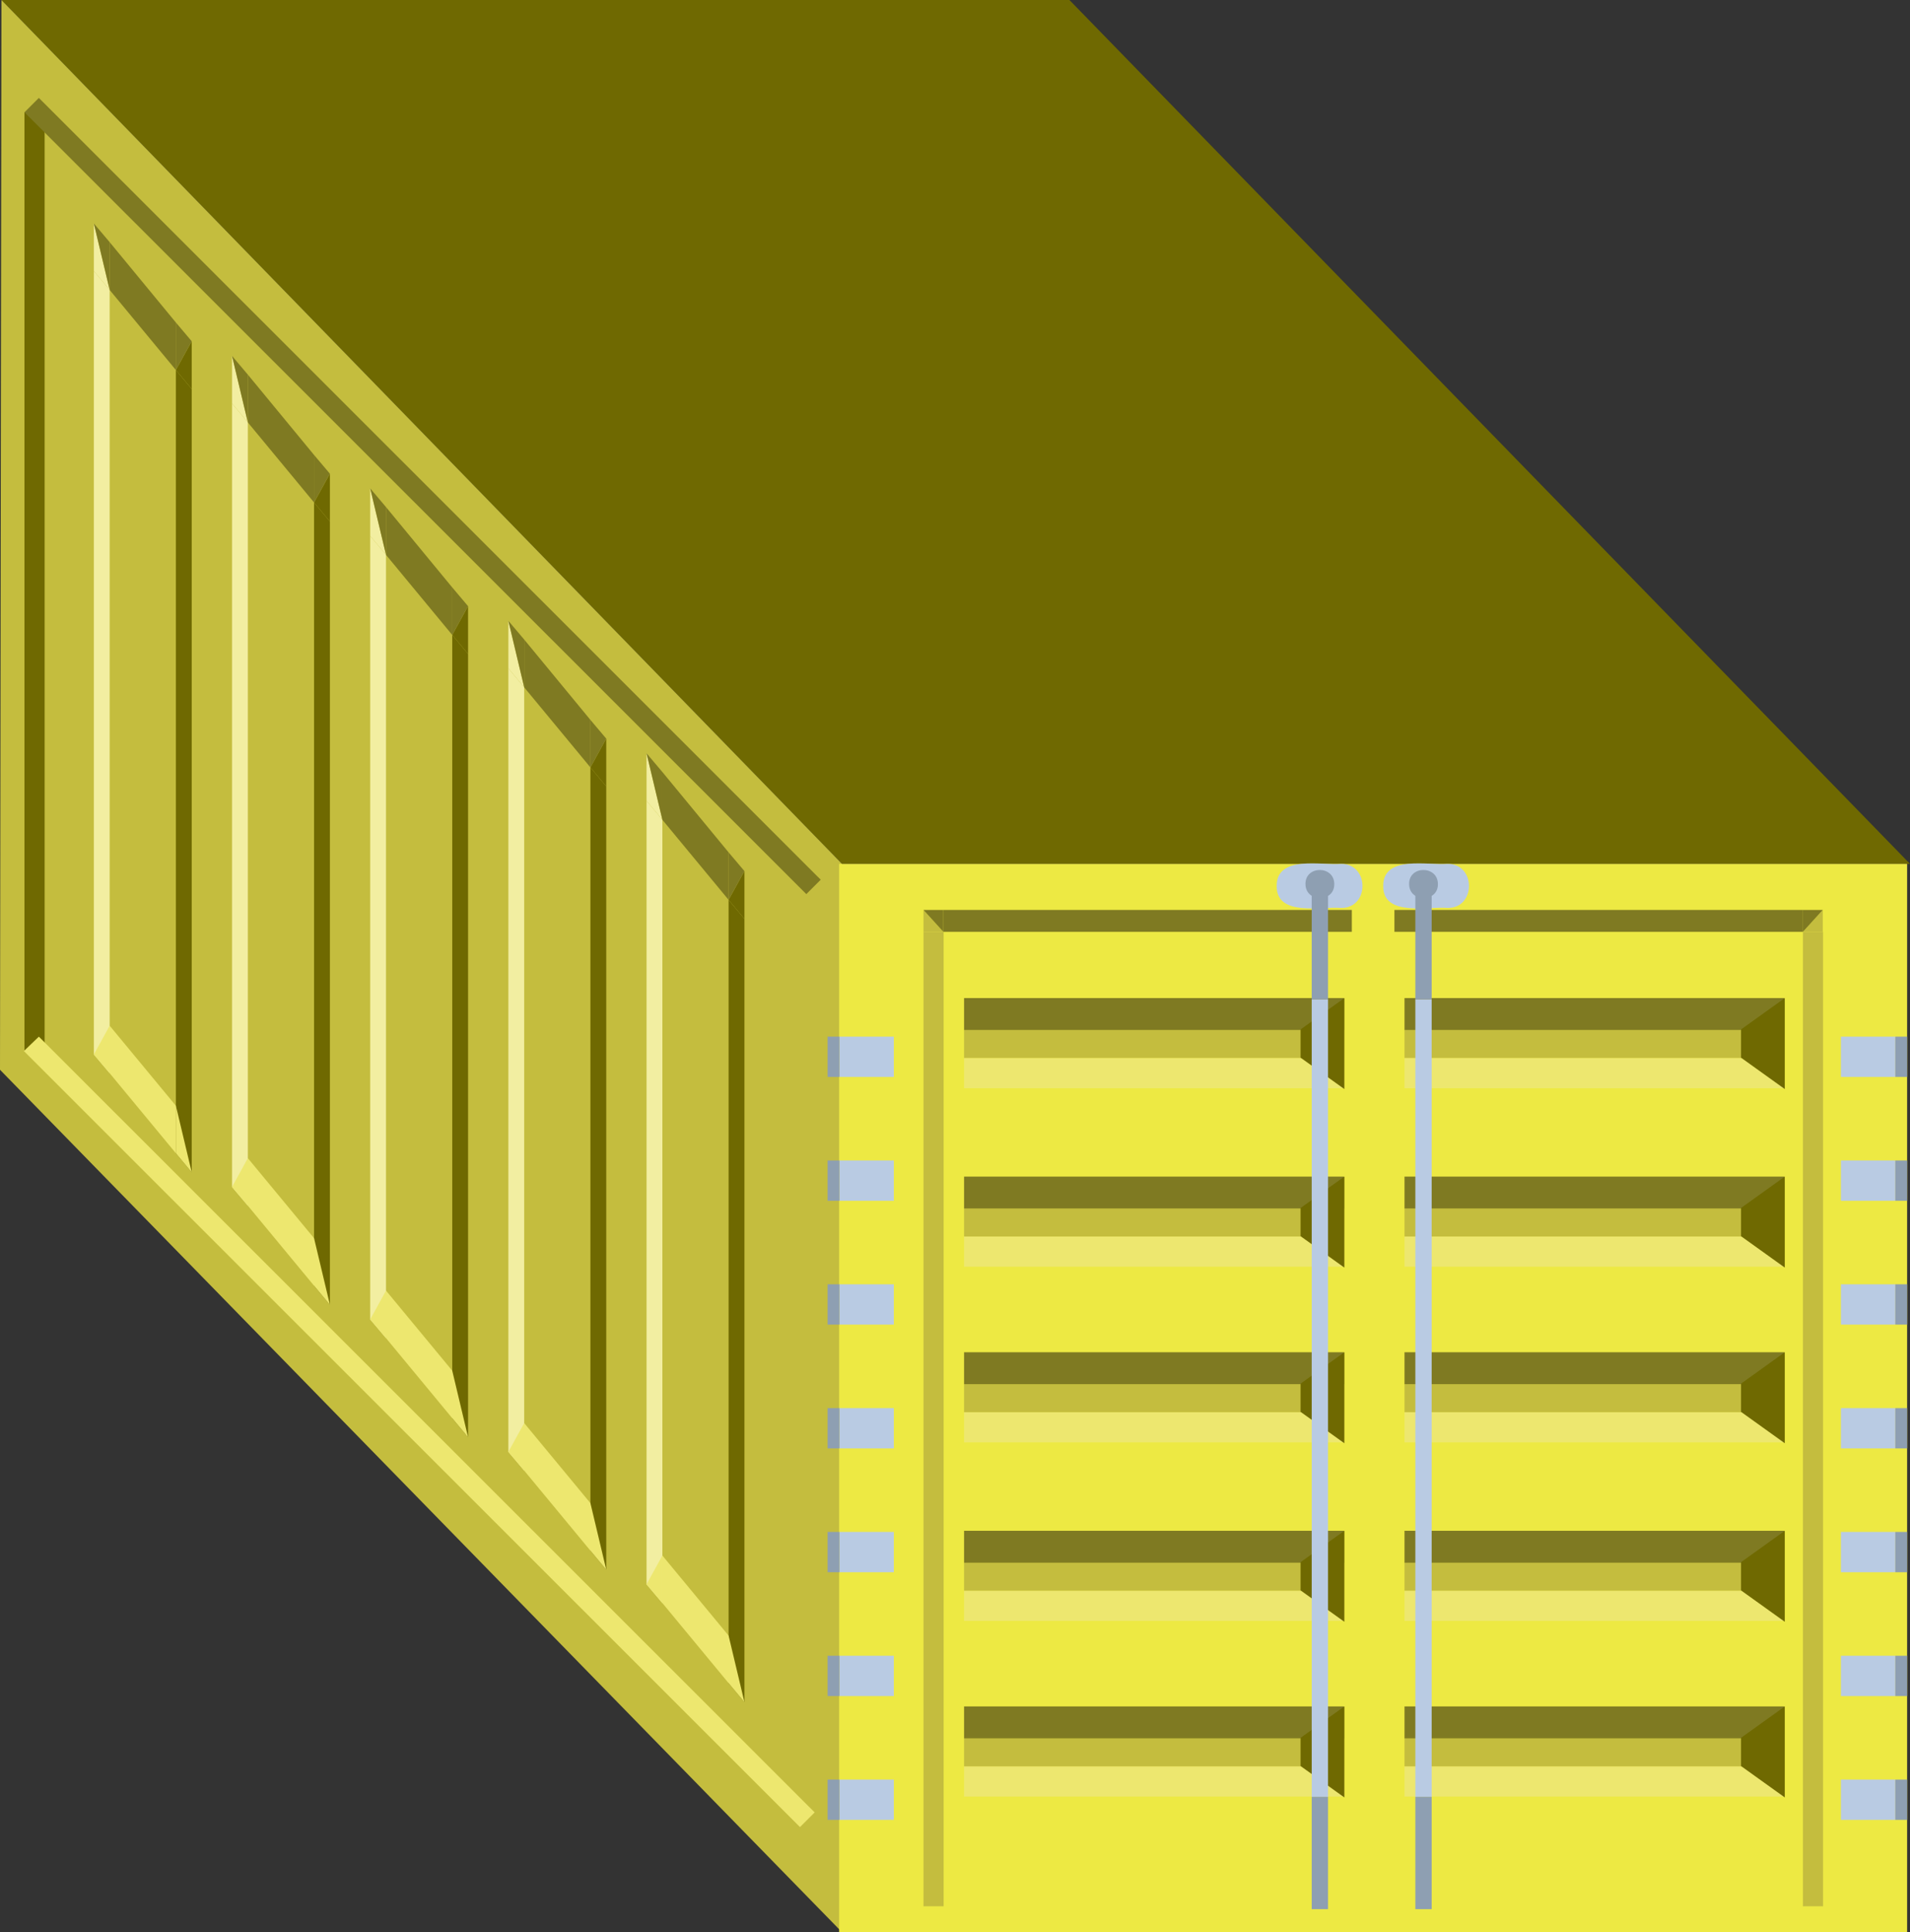 <svg xmlns="http://www.w3.org/2000/svg" id="Layer_2" viewBox="0 0 663.5 671"><rect x="0" y="0" width="663.5" height="671" fill="#333333" stroke="none"/><defs><style>.cls-2{fill:none;stroke-miterlimit:10;stroke-width:5.67px}.cls-3{fill:#6f6901}.cls-10,.cls-11,.cls-3,.cls-4,.cls-5,.cls-6,.cls-8,.cls-9{stroke-width:0}.cls-4{fill:#b9cbe3}.cls-5{fill:#7f7c42}.cls-2{stroke:#8e9fb2}.cls-6{fill:#f2eea1}.cls-8{fill:#7f7a22}.cls-9{fill:#8e9fb2}.cls-10{fill:#ede76f}.cls-11{fill:#c4bd3e}</style></defs><g id="Layer_2-2"><path d="M.5 0h371l292 300h-371L.5 0z" class="cls-3"/><path d="M292.5 671V300L.5 0 0 371.5" class="cls-11"/><path d="M291.5 300h371v371h-371z" style="fill:#ede943;stroke-width:0"/></g><g id="Layer_3"><path d="M334.9 613.4h132v10.5h-132z" class="cls-10"/><path d="M334.9 603.7h117.5v9.7H334.9z" class="cls-11"/><path d="M334.9 592.6h132v11.1h-132z" class="cls-8"/><path d="M422.1 603.5h.1l-.1-.1v.1z" class="cls-5"/><path d="m451.8 613.3 15.2 10.9v-31.6l-15.2 10.9v9.8z" class="cls-3"/><path d="M334.9 552.4h132v10.5h-132z" class="cls-10"/><path d="M334.9 542.7h117.5v9.7H334.9z" class="cls-11"/><path d="M334.9 531.6h132v11.1h-132z" class="cls-8"/><path d="M422.1 542.5h.1l-.1-.1v.1z" class="cls-5"/><path d="m451.8 552.3 15.2 10.9v-31.6l-15.2 10.9v9.8z" class="cls-3"/><path d="M334.9 490.4h132v10.5h-132z" class="cls-10"/><path d="M334.9 480.7h117.5v9.7H334.9z" class="cls-11"/><path d="M334.9 469.6h132v11.1h-132z" class="cls-8"/><path d="M422.1 480.5h.1l-.1-.1v.1z" class="cls-5"/><path d="m451.8 490.3 15.2 10.9v-31.6l-15.2 10.9v9.8z" class="cls-3"/><path d="M334.9 429.4h132v10.5h-132z" class="cls-10"/><path d="M334.9 419.7h117.5v9.7H334.9z" class="cls-11"/><path d="M334.9 408.6h132v11.1h-132z" class="cls-8"/><path d="M422.1 419.5h.1l-.1-.1v.1z" class="cls-5"/><path d="m451.8 429.3 15.2 10.9v-31.6l-15.2 10.9v9.8z" class="cls-3"/><path d="M334.9 367.4h132v10.5h-132z" class="cls-10"/><path d="M334.9 357.7h117.5v9.7H334.9z" class="cls-11"/><path d="M334.9 346.6h132v11.1h-132z" class="cls-8"/><path d="M422.1 357.5h.1l-.1-.1v.1z" class="cls-5"/><path d="m451.8 367.3 15.2 10.9v-31.6l-15.2 10.9v9.8z" class="cls-3"/><path d="M487.9 613.4h132v10.5h-132z" class="cls-10"/><path d="M487.9 603.7h117.5v9.7H487.9z" class="cls-11"/><path d="M487.9 592.6h132v11.1h-132z" class="cls-8"/><path d="M575.1 603.5h.1l-.1-.1v.1z" class="cls-5"/><path d="m604.8 613.3 15.2 10.9v-31.6l-15.2 10.9v9.8z" class="cls-3"/><path d="M487.9 552.4h132v10.5h-132z" class="cls-10"/><path d="M487.9 542.7h117.5v9.7H487.9z" class="cls-11"/><path d="M487.9 531.6h132v11.1h-132z" class="cls-8"/><path d="M575.1 542.5h.1l-.1-.1v.1z" class="cls-5"/><path d="m604.8 552.3 15.2 10.9v-31.6l-15.2 10.9v9.8z" class="cls-3"/><path d="M487.9 490.4h132v10.5h-132z" class="cls-10"/><path d="M487.9 480.7h117.5v9.7H487.9z" class="cls-11"/><path d="M487.9 469.6h132v11.1h-132z" class="cls-8"/><path d="M575.1 480.5h.1l-.1-.1v.1z" class="cls-5"/><path d="m604.8 490.3 15.2 10.9v-31.6l-15.2 10.9v9.8z" class="cls-3"/><path d="M487.9 429.4h132v10.5h-132z" class="cls-10"/><path d="M487.9 419.7h117.5v9.7H487.9z" class="cls-11"/><path d="M487.9 408.6h132v11.1h-132z" class="cls-8"/><path d="M575.1 419.5h.1l-.1-.1v.1z" class="cls-5"/><path d="m604.8 429.3 15.2 10.9v-31.6l-15.2 10.9v9.8z" class="cls-3"/><path d="M487.9 367.4h132v10.5h-132z" class="cls-10"/><path d="M487.9 357.7h117.5v9.7H487.9z" class="cls-11"/><path d="M487.9 346.6h132v11.1h-132z" class="cls-8"/><path d="M575.1 357.5h.1l-.1-.1v.1z" class="cls-5"/><path d="m604.8 367.3 15.2 10.9v-31.6l-15.2 10.9v9.8z" class="cls-3"/><path d="M320.8 323.6h7V662h-7z" class="cls-11"/><path d="M327.7 316h141.9v7.6H327.7z" class="cls-8"/><path d="m327.7 323.6-6.9-7.6v7.6" class="cls-11"/><path d="m320.8 316 6.9 7.6V316" class="cls-8"/><path d="M626.3 323.6h7V662h-7z" class="cls-11"/><path d="M484.4 316h141.9v7.6H484.4z" class="cls-8"/><path d="m626.3 323.6 6.9-7.6v7.6" class="cls-11"/><path d="m633.2 316-6.9 7.6V316" class="cls-8"/><path d="M494.5 347v277m-36-277v277" style="fill:none;stroke-miterlimit:10;stroke-width:5.67px;stroke:#b9cbe3"/><path d="M494.5 624v39m-36-39v39" class="cls-2"/><path d="M465.8 300c-6.5.6-22.4-3.2-22.3 7.7-.1 10.8 15.8 7 22.3 7.6 10 .2 10-15.4 0-15.3Zm37 0c-6.5.6-22.4-3.2-22.3 7.7-.1 10.8 15.8 7 22.3 7.6 10 .2 10-15.4 0-15.3Z" class="cls-4"/><path d="M458.5 347v-39m36 39v-39" class="cls-2"/><path d="M499.5 307c0-6.5-10.1-6.5-10 0 0 6.5 10.1 6.5 10 0Zm-36 0c0-6.5-10.1-6.5-10 0 0 6.5 10.1 6.5 10 0Z" class="cls-9"/><path d="M639.5 360h18.9v14h-18.9z" class="cls-4"/><path d="M658.4 360h4.1v14h-4.1z" class="cls-9"/><path d="M639.5 618h18.9v14h-18.9z" class="cls-4"/><path d="M658.4 618h4.1v14h-4.1z" class="cls-9"/><path d="M639.5 575h18.9v14h-18.9z" class="cls-4"/><path d="M658.4 575h4.1v14h-4.1z" class="cls-9"/><path d="M639.5 532h18.9v14h-18.9z" class="cls-4"/><path d="M658.4 532h4.1v14h-4.1z" class="cls-9"/><path d="M639.5 489h18.9v14h-18.9z" class="cls-4"/><path d="M658.4 489h4.1v14h-4.1z" class="cls-9"/><path d="M639.5 446h18.9v14h-18.9z" class="cls-4"/><path d="M658.4 446h4.1v14h-4.1z" class="cls-9"/><path d="M639.5 403h18.9v14h-18.9z" class="cls-4"/><path d="M658.4 403h4.1v14h-4.1z" class="cls-9"/><path d="M291.6 360h18.9v14h-18.9z" class="cls-4"/><path d="M287.5 360h4.1v14h-4.1z" class="cls-9"/><path d="M291.6 403h18.9v14h-18.9z" class="cls-4"/><path d="M287.5 403h4.1v14h-4.1z" class="cls-9"/><path d="M291.6 446h18.9v14h-18.9z" class="cls-4"/><path d="M287.5 446h4.1v14h-4.1z" class="cls-9"/><path d="M291.6 489h18.9v14h-18.9z" class="cls-4"/><path d="M287.5 489h4.1v14h-4.1z" class="cls-9"/><path d="M291.6 532h18.9v14h-18.9z" class="cls-4"/><path d="M287.5 532h4.1v14h-4.1z" class="cls-9"/><path d="M291.6 575h18.9v14h-18.9z" class="cls-4"/><path d="M287.5 575h4.1v14h-4.1z" class="cls-9"/><path d="M291.6 618h18.9v14h-18.9z" class="cls-4"/><path d="M287.5 618h4.1v14h-4.1z" class="cls-9"/><path d="M8.5 39h7v326h-7z" class="cls-3"/><path d="m8.3 365 5.2-5L283 629.4l-5.1 5.1z" class="cls-10"/><path d="m8.5 39 5-5 271.6 271.5-5 5z" class="cls-8"/><path d="M230.2 284.8v255.5l22.9 27.7V312.5l-22.9-27.7z" class="cls-11"/><path d="m253.1 584.5 5.5 6.6v-272l-5.5-6.6v272z" class="cls-3"/><path d="m224.6 550.2 5.5 6.5v-272l-5.5-6.6v272.1z" class="cls-6"/><path d="M230.1 268.1v16.6l23 27.8V296l-23-27.9z" class="cls-8"/><path d="m253.1 312.5 5.5-10v16.6l-5.5-6.6z" class="cls-3"/><path d="m258.6 302.5-5.5 10V296l5.5 6.5z" class="cls-8"/><path d="m224.6 261.6 5.5 23.1-5.5-6.6v-16.5z" class="cls-6"/><path d="m230.1 284.7-5.5-23.1 5.5 6.5v16.6z" class="cls-8"/><path d="M253.1 584.5V568l-23-27.8v16.5l23 27.8zm-28.5-34.3 5.5-10v16.5l-5.5-6.5zm28.5 17.8 5.5 23.1-5.5-6.6V568z" class="cls-10"/><path d="M182.2 238.8v255.5l22.9 27.7V266.5l-22.9-27.7z" class="cls-11"/><path d="m205.1 538.5 5.5 6.6v-272l-5.5-6.6v272z" class="cls-3"/><path d="m176.6 504.2 5.5 6.5v-272l-5.5-6.6v272.1z" class="cls-6"/><path d="M182.1 222.1v16.6l23 27.8V250l-23-27.9z" class="cls-8"/><path d="m205.1 266.5 5.5-10v16.6l-5.5-6.6z" class="cls-3"/><path d="m210.6 256.5-5.5 10V250l5.5 6.5z" class="cls-8"/><path d="m176.6 215.6 5.5 23.1-5.5-6.6v-16.5z" class="cls-6"/><path d="m182.1 238.7-5.5-23.1 5.5 6.5v16.6z" class="cls-8"/><path d="M205.1 538.5V522l-23-27.8v16.5l23 27.8zm-28.5-34.3 5.5-10v16.5l-5.5-6.5zm28.5 17.8 5.5 23.1-5.5-6.6V522z" class="cls-10"/><path d="M134.2 192.8v255.5l22.9 27.7V220.5l-22.9-27.7z" class="cls-11"/><path d="m157.1 492.5 5.5 6.6v-272l-5.5-6.6v272z" class="cls-3"/><path d="m128.6 458.2 5.5 6.5v-272l-5.5-6.6v272.1z" class="cls-6"/><path d="M134.1 176.1v16.6l23 27.8V204l-23-27.9z" class="cls-8"/><path d="m157.1 220.5 5.5-10v16.6l-5.5-6.6z" class="cls-3"/><path d="m162.6 210.5-5.5 10V204l5.5 6.5z" class="cls-8"/><path d="m128.6 169.6 5.5 23.1-5.5-6.6v-16.5z" class="cls-6"/><path d="m134.1 192.7-5.5-23.1 5.5 6.5v16.6z" class="cls-8"/><path d="M157.1 492.5V476l-23-27.8v16.5l23 27.8zm-28.5-34.3 5.5-10v16.5l-5.5-6.5zm28.5 17.8 5.5 23.1-5.5-6.6V476z" class="cls-10"/><path d="M86.2 146.8v255.5l22.9 27.7V174.5l-22.9-27.7z" class="cls-11"/><path d="m109.1 446.5 5.5 6.6v-272l-5.5-6.6v272z" class="cls-3"/><path d="m80.6 412.2 5.5 6.5v-272l-5.5-6.6v272.1z" class="cls-6"/><path d="M86.1 130.1v16.6l23 27.8V158l-23-27.9z" class="cls-8"/><path d="m109.1 174.5 5.5-10v16.6l-5.5-6.6z" class="cls-3"/><path d="m114.6 164.5-5.5 10V158l5.5 6.5z" class="cls-8"/><path d="m80.6 123.6 5.5 23.1-5.5-6.6v-16.5z" class="cls-6"/><path d="m86.1 146.7-5.5-23.1 5.5 6.5v16.6z" class="cls-8"/><path d="M109.1 446.5V430l-23-27.8v16.5l23 27.8zm-28.5-34.3 5.5-10v16.5l-5.5-6.5zm28.5 17.8 5.5 23.1-5.5-6.6V430z" class="cls-10"/><path d="M38.2 100.8v255.5L61.1 384V128.5l-22.9-27.7z" class="cls-11"/><path d="m61.1 400.5 5.5 6.6v-272l-5.5-6.6v272z" class="cls-3"/><path d="m32.6 366.2 5.5 6.5v-272l-5.5-6.6v272.1z" class="cls-6"/><path d="M38.1 84.1v16.6l23 27.8V112l-23-27.9z" class="cls-8"/><path d="m61.1 128.5 5.5-10v16.6l-5.5-6.6z" class="cls-3"/><path d="m66.6 118.5-5.5 10V112l5.5 6.5z" class="cls-8"/><path d="m32.6 77.6 5.5 23.1-5.5-6.6V77.6z" class="cls-6"/><path d="m38.1 100.7-5.5-23.1 5.5 6.5v16.6z" class="cls-8"/><path d="M61.1 400.5V384l-23-27.8v16.5l23 27.8zm-28.5-34.3 5.5-10v16.5l-5.5-6.5z" class="cls-10"/><path d="m61.1 384 5.5 23.1-5.5-6.6V384z" class="cls-10"/></g></svg>